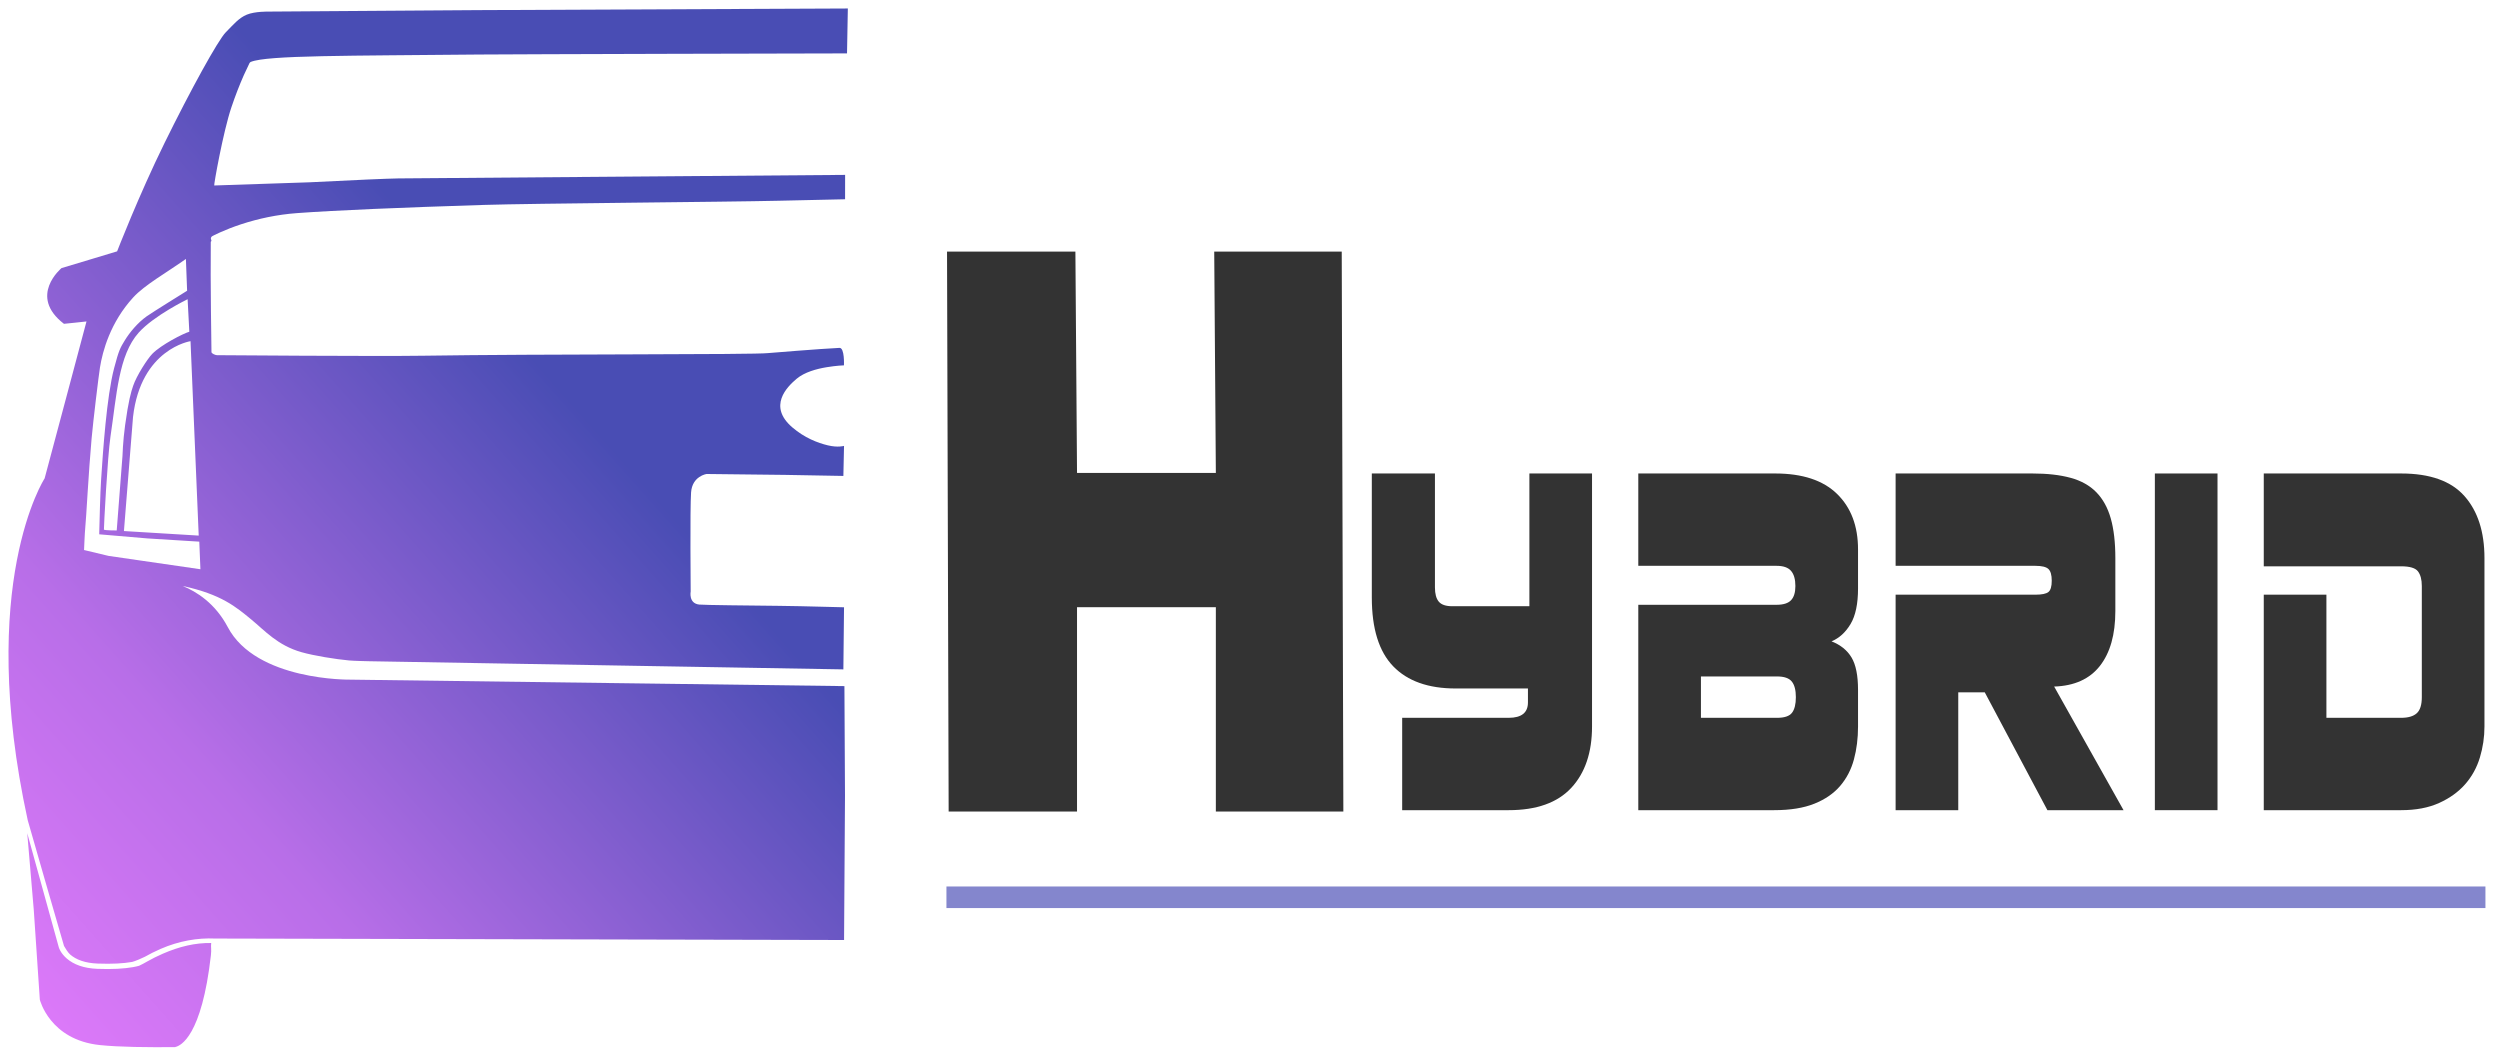 <?xml version="1.0" encoding="UTF-8" standalone="no"?>
<!DOCTYPE svg PUBLIC "-//W3C//DTD SVG 1.1//EN" "http://www.w3.org/Graphics/SVG/1.1/DTD/svg11.dtd">
<svg width="100%" height="100%" viewBox="0 0 744 312" version="1.1" xmlns="http://www.w3.org/2000/svg" xmlns:xlink="http://www.w3.org/1999/xlink" xml:space="preserve" xmlns:serif="http://www.serif.com/" style="fill-rule:evenodd;clip-rule:evenodd;stroke-linejoin:round;stroke-miterlimit:2;">
    <g id="Artboard1" transform="matrix(0.993,0,0,0.879,-13.906,-23.73)">
        <rect x="14" y="27" width="749" height="355" style="fill:none;"/>
        <g id="Logo" transform="matrix(1.007,0,0,1.138,-0.094,-52.647)">
            <g transform="matrix(0.901,0,0,0.901,-91.153,37.817)">
                <path d="M396.761,38.506L274.714,39.044L205.427,39.531C205.427,39.531 200.903,39.426 198.224,40.544C195.545,41.662 193.866,43.766 191.277,46.375C188.73,48.943 179.613,65.522 171.065,82.903C162.518,100.283 155.391,118.7 155.391,118.7L146.214,121.468L137.037,124.224C137.037,124.224 134.247,126.527 132.949,129.978C131.65,133.43 131.844,138.025 137.832,142.628L141.562,142.244L145.278,141.847L138.37,167.762L131.449,193.664C131.449,193.664 125.799,202.351 122.273,220.797C118.746,239.244 117.345,267.453 125.861,306.515C125.861,306.515 137.719,347.83 137.853,348.062C138.244,348.74 139.132,350.23 139.87,350.873C141.862,352.61 144.81,353.713 148.944,353.872C153.756,354.057 157.524,353.831 160.338,353.334C161.077,353.204 163.975,351.956 164.529,351.642C166.107,350.747 167.873,349.849 169.797,349.015C175.798,346.411 181.933,345.337 187.82,345.609C188.297,345.631 395.516,346.093 395.516,346.093L395.824,298.53L395.632,262.259L232.291,260.119C232.291,260.119 201.319,260.565 191.944,242.778C187.802,234.919 181.614,231.033 177.025,229.192C189.834,231.951 194.672,236.119 199.762,240.304C204.175,243.932 208.382,248.807 216.308,251.057C220.507,252.249 227.499,253.36 232.009,253.787C233.588,253.937 238.323,254.037 238.673,254.044C238.881,254.047 395.286,256.735 395.286,256.735L395.504,236.228C392.801,236.211 383.472,235.858 374.01,235.754C364.548,235.65 349.345,235.507 347.683,235.331C345.887,235.141 345.171,234.07 344.915,233.037C344.659,232.005 344.85,231.012 344.85,231.012C344.85,231.012 344.79,224.192 344.774,216.696C344.757,209.199 344.787,201.031 344.979,198.304C345.171,195.577 346.462,194.058 347.696,193.216C348.929,192.374 350.118,192.216 350.118,192.216L375.997,192.511L395.286,192.857L395.504,182.937C395.504,182.937 393.521,183.561 390.159,182.757C386.797,181.954 382.43,180.274 378.393,176.798C374.358,173.322 373.899,169.999 374.869,167.198C375.838,164.397 378.236,162.122 379.893,160.738C382.469,158.589 386.42,157.504 389.749,156.957C393.079,156.412 395.401,156.342 395.478,156.342C395.478,156.342 395.738,150.496 394.004,150.575C387.975,150.848 370.46,152.292 370.46,152.292C365.776,152.863 295.475,152.554 256.412,153.164C241.21,153.401 188.436,152.983 188.368,152.984C187.881,152.989 186.558,152.446 186.561,151.959C186.561,151.959 186.174,128.343 186.33,115.534C186.33,115.534 186.704,115.302 186.471,114.88C186.238,114.459 186.396,113.921 186.817,113.688C186.849,113.671 187.296,113.437 187.484,113.342C188.017,113.074 188.642,112.779 189.355,112.458C191.385,111.544 193.7,110.631 196.289,109.779C202.057,107.882 208.278,106.556 214.796,106.075C227.34,105.151 248.715,104.244 276.431,103.371C292.582,102.862 356.643,102.399 373.946,101.987C379.696,101.85 394.229,101.535 395.85,101.5L395.863,93.451C391.525,93.506 252.012,94.559 248.26,94.617C244.56,94.675 234.067,95.135 218.91,95.899C217.896,95.95 187.497,96.949 187.471,96.95C187.26,96.961 190.399,79.282 193.123,71.188C194.431,67.3 195.834,63.717 197.237,60.538C197.729,59.423 199.096,56.587 199.121,56.539C199.216,56.358 199.368,56.22 199.557,56.142C204.911,53.929 231.791,54.143 274.906,53.707C285.638,53.598 394.051,53.317 396.491,53.335L396.761,38.506ZM178.115,121.212L178.512,131.709C178.512,131.709 166.97,138.866 165.157,140.155C162.177,142.272 159.522,145.489 157.967,148.037C156.412,150.585 155.988,151.25 154.404,157.265C153.164,161.972 152.248,168.8 151.559,175.657C150.869,182.514 150.413,189.398 150.097,194.177C149.83,198.225 149.568,208.301 149.495,211.287C149.482,211.826 149.482,212.133 149.482,212.133L165.426,213.492L182.536,214.555L182.908,223.668L152.571,219.259L144.471,217.324C144.471,217.324 144.706,211.448 144.868,209.967C145.031,208.486 145.293,203.952 145.65,198.368C146.007,192.784 146.459,186.143 146.97,180.45C147.482,174.757 149.291,159.768 149.726,157.06C150.16,154.352 151.016,150.621 152.712,146.537C154.408,142.454 156.939,138.026 160.722,133.9C164.506,129.774 171.748,125.723 178.115,121.212ZM178.679,134.503L179.243,145.243C177.238,145.816 169.944,149.545 167.028,152.523C165.37,154.217 161.814,159.782 160.697,163.071C159.972,165.206 159.146,167.974 158.031,176.106C157.297,181.453 157.159,186.333 157.159,186.333L155.263,210.864C155.263,210.864 151.1,210.87 151.033,210.569C150.966,210.269 152.226,186.35 153.199,179.861C155.249,166.183 155.843,152.987 162.517,145.538C167.587,139.878 178.679,134.503 178.679,134.503ZM179.64,148.357L182.344,212.556L157.646,211.056L160.646,173.401C163.216,150.845 179.64,148.357 179.64,148.357ZM125.707,310.821L127.861,336.147L129.86,365.779C129.86,365.779 130.669,369.102 133.551,372.636C136.433,376.17 141.386,379.922 149.7,380.787C156.184,381.462 165.51,381.537 174.577,381.467C174.606,381.455 174.638,381.416 174.667,381.403C174.67,381.401 174.677,381.404 174.68,381.403C176.374,381.028 183.338,377.856 186.369,351.168C186.618,348.969 186.291,348.587 186.471,347.085C181.144,347.001 175.97,348.239 170.489,350.617C168.625,351.426 166.914,352.289 165.388,353.155C164.855,353.457 162.984,354.508 162.645,354.603C162.101,354.756 161.441,354.911 160.646,355.052C157.705,355.57 153.812,355.805 148.88,355.615C144.359,355.442 141.03,354.186 138.729,352.181C137.84,351.406 137.163,350.573 136.678,349.733C136.379,349.213 136.211,348.791 136.127,348.502L125.707,310.821Z" style="fill:url(#_Linear1);"/>
            </g>
            <g transform="matrix(1.179,0,0,1.179,-138.91,-20.855)">
                <path d="M468.797,281.837L436.611,281.837L436.611,230.263L401.567,230.263L401.567,281.837L369.163,281.837L368.753,140.53L401.157,140.53L401.567,196.388L436.611,196.388L436.201,140.53L468.387,140.53L468.797,281.837Z" style="fill:rgb(51,51,51);"/>
            </g>
            <g transform="matrix(1.151,0,0,1.156,-125.672,-14.358)">
                <path d="M533.001,259.929C533.001,266.614 531.216,271.875 527.644,275.712C524.072,279.55 518.673,281.468 511.446,281.468L483.91,281.468L483.91,257.701L511.446,257.701C514.769,257.701 516.43,256.381 516.43,253.74L516.43,250.15L497.74,250.15C490.68,250.15 485.301,248.252 481.605,244.456C477.908,240.659 476.06,234.759 476.06,226.754L476.06,194.817L492.382,194.817L492.382,224.154C492.382,225.805 492.715,227.022 493.379,227.806C494.044,228.59 495.207,228.982 496.868,228.982L516.804,228.982L516.804,194.817L533.001,194.817L533.001,259.929Z" style="fill:rgb(51,51,51);"/>
            </g>
            <g transform="matrix(1.151,0,0,1.156,-125.672,-14.358)">
                <path d="M544.963,194.817L580.349,194.817C587.409,194.817 592.746,196.57 596.359,200.078C599.973,203.585 601.78,208.351 601.78,214.375L601.78,224.402C601.78,228.363 601.136,231.417 599.848,233.562C598.561,235.708 596.92,237.193 594.927,238.019C597.252,238.926 598.976,240.309 600.097,242.166C601.219,244.022 601.78,246.808 601.78,250.521L601.78,259.929C601.78,262.983 601.426,265.809 600.72,268.409C600.014,271.008 598.831,273.278 597.169,275.217C595.508,277.156 593.286,278.683 590.503,279.797C587.721,280.911 584.253,281.468 580.099,281.468L544.963,281.468L544.963,228.611L580.722,228.611C582.467,228.611 583.713,228.219 584.46,227.435C585.208,226.651 585.582,225.433 585.582,223.783C585.582,222.05 585.208,220.75 584.46,219.884C583.713,219.017 582.467,218.584 580.722,218.584L544.963,218.584L544.963,194.817ZM585.706,252.378C585.706,250.563 585.353,249.221 584.647,248.355C583.941,247.488 582.674,247.055 580.847,247.055L561.161,247.055L561.161,257.701L580.847,257.701C582.758,257.701 584.045,257.268 584.71,256.401C585.374,255.535 585.706,254.194 585.706,252.378Z" style="fill:rgb(51,51,51);"/>
            </g>
            <g transform="matrix(1.151,0,0,1.156,-125.672,-14.358)">
                <path d="M670.433,281.468L650.747,281.468L634.549,251.14L627.696,251.14L627.696,281.468L611.498,281.468L611.498,226.011L647.632,226.011C649.293,226.011 650.414,225.784 650.996,225.33C651.577,224.876 651.868,223.907 651.868,222.421C651.868,220.936 651.577,219.925 650.996,219.388C650.414,218.852 649.293,218.584 647.632,218.584L611.498,218.584L611.498,194.817L646.884,194.817C650.705,194.817 653.986,195.188 656.727,195.931C659.468,196.673 661.69,197.911 663.393,199.644C665.096,201.377 666.342,203.626 667.131,206.391C667.92,209.155 668.315,212.56 668.315,216.603L668.315,230.22C668.315,236.244 666.986,240.948 664.328,244.332C661.67,247.715 657.724,249.49 652.491,249.655L670.433,281.468Z" style="fill:rgb(51,51,51);"/>
            </g>
            <g transform="matrix(1.151,0,0,1.156,-125.672,-14.358)">
                <rect x="678.532" y="194.817" width="16.198" height="86.651" style="fill:rgb(51,51,51);"/>
            </g>
            <g transform="matrix(1.151,0,0,1.156,-125.672,-14.358)">
                <path d="M763.757,259.929C763.757,262.652 763.362,265.314 762.573,267.913C761.784,270.513 760.517,272.803 758.773,274.784C757.029,276.764 754.786,278.374 752.045,279.611C749.304,280.849 746.022,281.468 742.201,281.468L706.691,281.468L706.691,226.011L722.889,226.011L722.889,257.701L742.201,257.701C744.029,257.701 745.379,257.309 746.251,256.525C747.123,255.741 747.559,254.359 747.559,252.378L747.559,223.783C747.559,222.132 747.227,220.874 746.562,220.007C745.898,219.141 744.444,218.708 742.201,218.708L706.691,218.708L706.691,194.817L742.201,194.817C749.677,194.817 755.139,196.756 758.586,200.635C762.033,204.513 763.757,209.836 763.757,216.603L763.757,259.929Z" style="fill:rgb(51,51,51);"/>
            </g>
            <g transform="matrix(1.159,0,0,0.68,-130.467,129.336)">
                <rect x="367.68" y="300.57" width="395.193" height="9.44" style="fill:rgb(132,134,205);"/>
            </g>
        </g>
    </g>
    <defs>
        <linearGradient id="_Linear1" x1="0" y1="0" x2="1" y2="0" gradientUnits="userSpaceOnUse" gradientTransform="matrix(-222,200,-200,-222,260,118)"><stop offset="0" style="stop-color:rgb(73,77,180);stop-opacity:1"/><stop offset="0.57" style="stop-color:rgb(184,110,232);stop-opacity:1"/><stop offset="1" style="stop-color:rgb(233,125,255);stop-opacity:1"/></linearGradient>
    </defs>
</svg>
